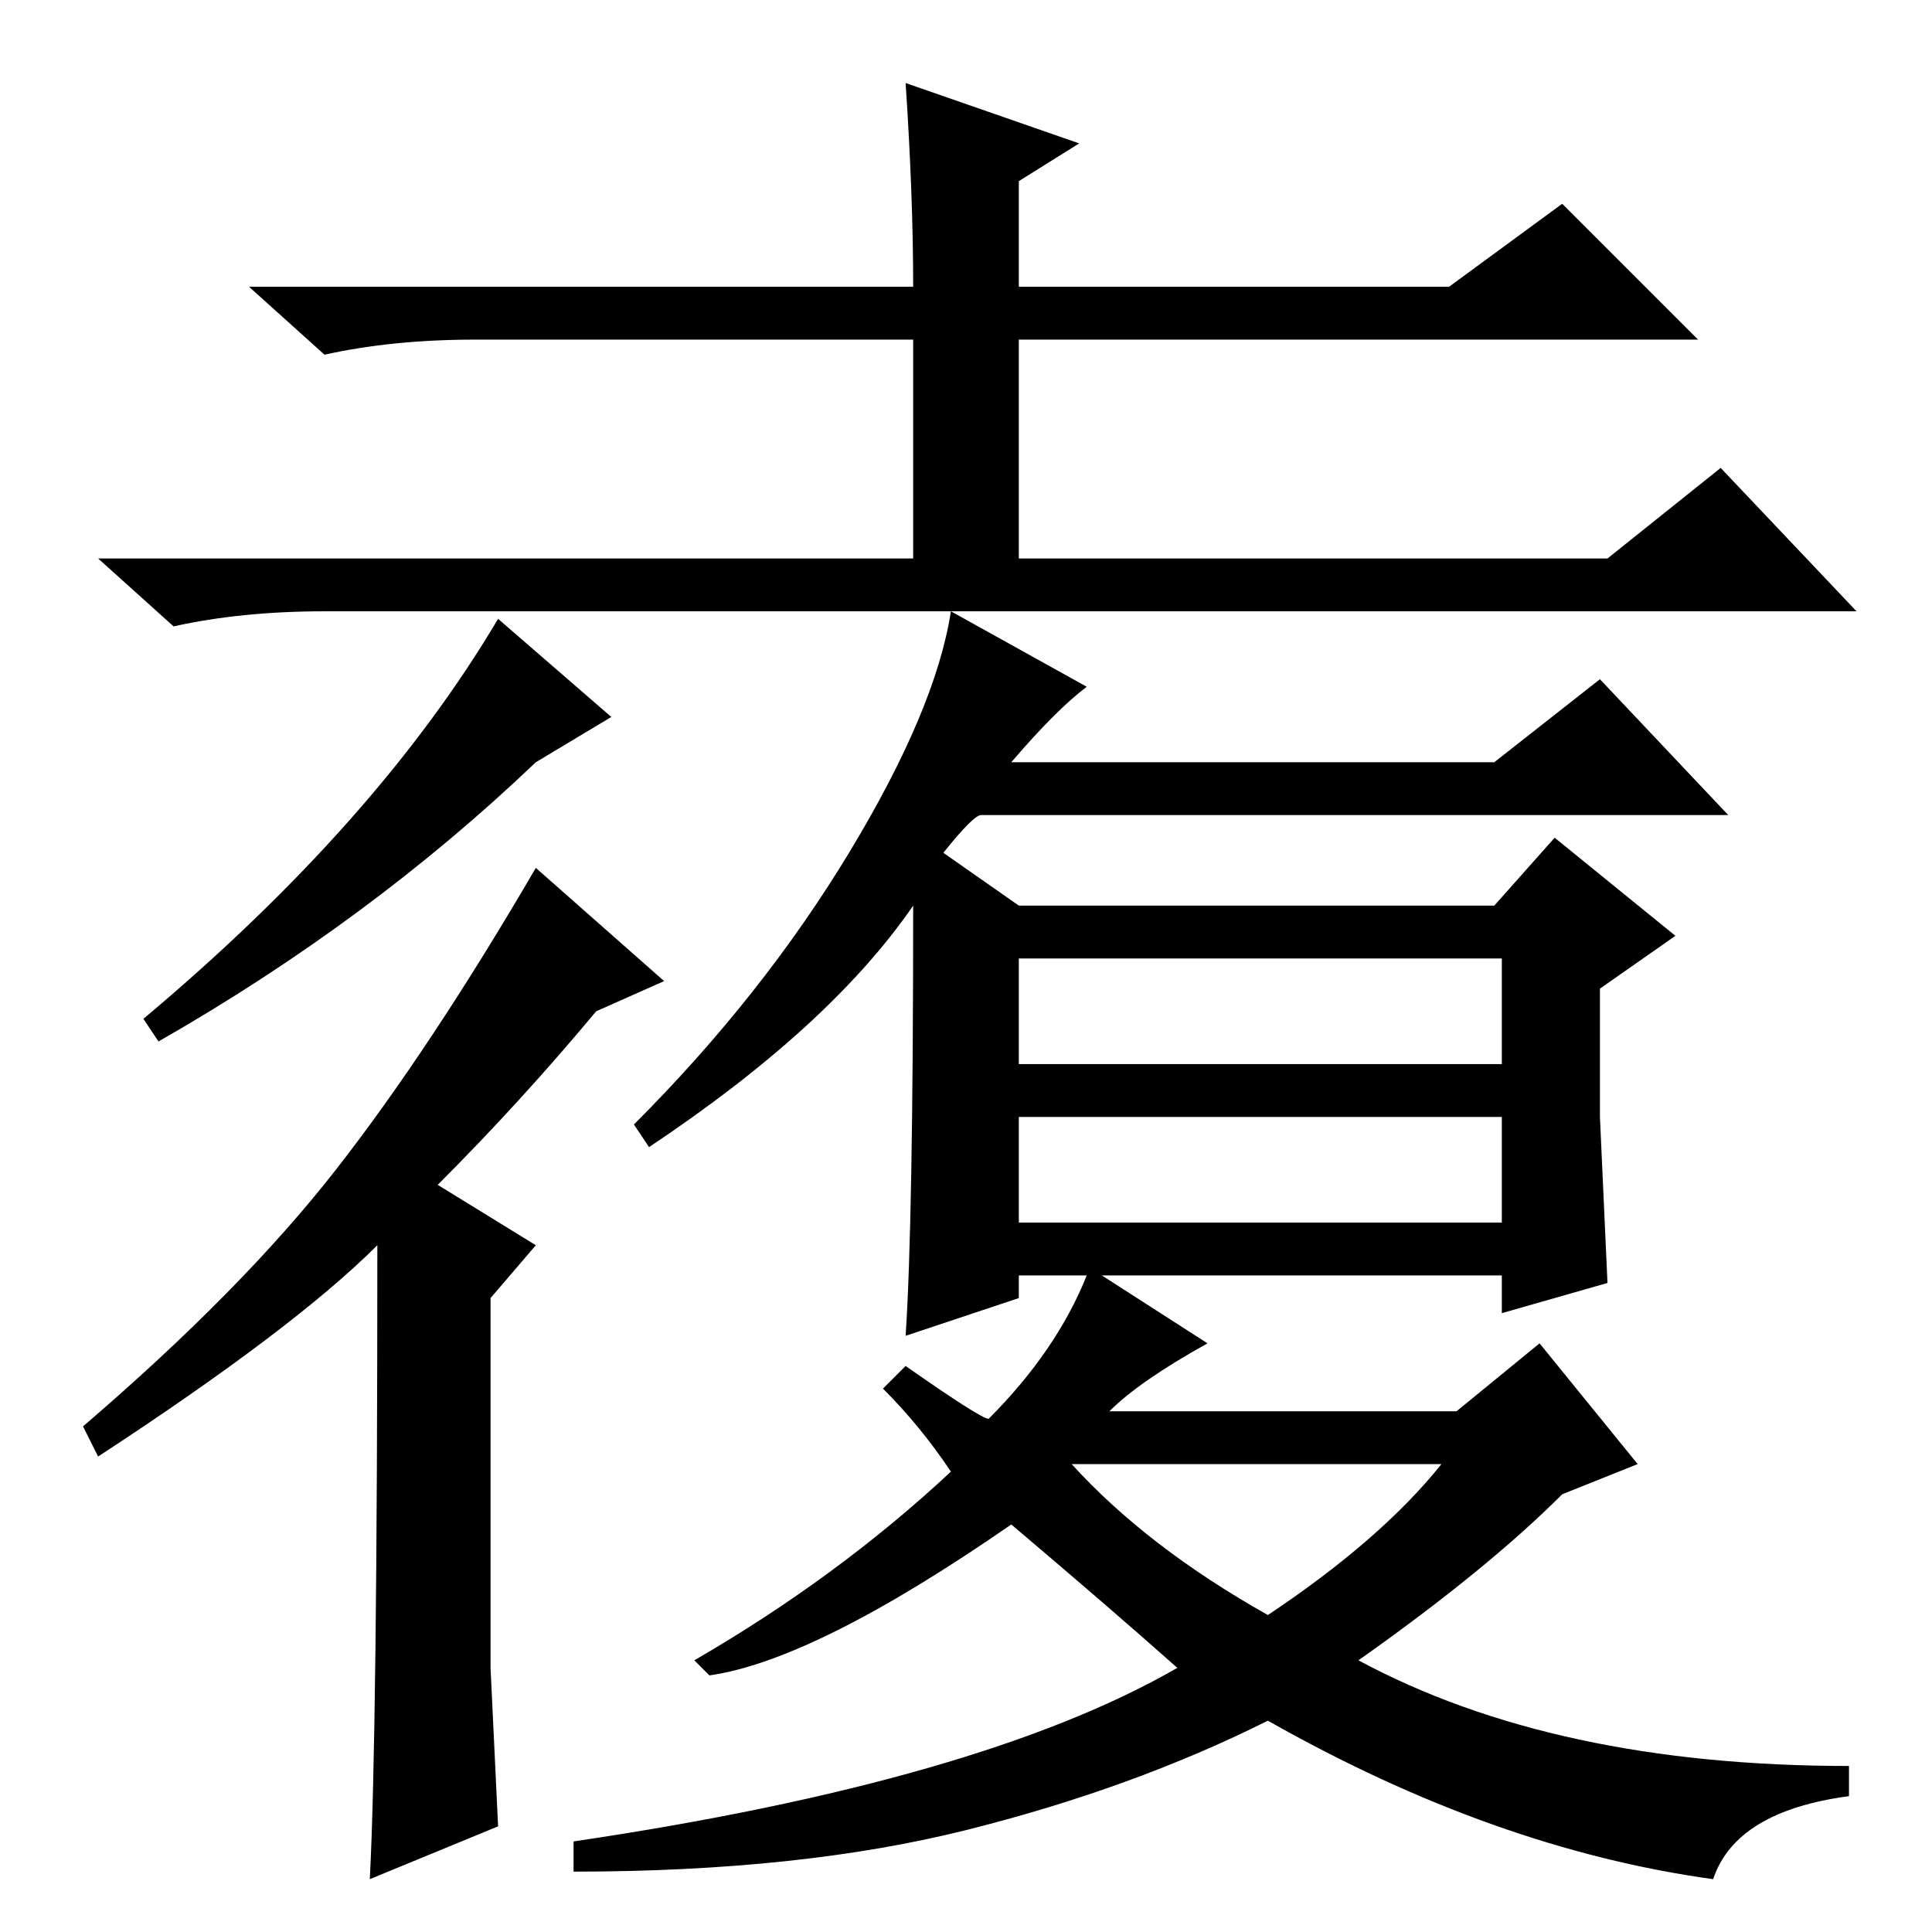 <?xml version="1.0" standalone="no"?>
<!DOCTYPE svg PUBLIC "-//W3C//DTD SVG 1.1//EN" "http://www.w3.org/Graphics/SVG/1.1/DTD/svg11.dtd" >
<svg xmlns="http://www.w3.org/2000/svg" xmlns:xlink="http://www.w3.org/1999/xlink" version="1.1" viewBox="0 -36 256 256">
  <g transform="matrix(1 0 0 -1 0 220)">
   <path fill="currentColor"
d="M135 182h78l15 12l18 -19h-203q-11 0 -20 -2l-10 9h108v29h-58q-11 0 -20 -2l-10 9h88q0 12 -1 27l23 -8l-8 -5v-14h57l15 11l18 -18h-90v-29zM21 118l-2 3q31 26 47 53l15 -13l-10 -6q-22 -21 -50 -37zM50 91q-11 -11 -37 -28l-2 4q21 18 33.5 34t26.5 40l17 -15l-9 -4
q-10 -12 -21 -23l13 -8l-6 -7v-49t1 -21l-17 -7q1 19 1 84zM168 42q15 10 23 20h-49q10 -11 26 -20zM180 36q26 -14 65 -14v-4q-15 -2 -18 -11q-29 4 -59 21q-18 -9 -40 -14.5t-52 -5.5v4q54 8 80 23q-9 8 -22 19q-26 -18 -40 -20l-2 2q19 11 34 25q-4 6 -9 11l3 3
q10 -7 11 -7q9 9 13 19h-9v-3l-15 -5q1 15 1 57q-11 -16 -35 -32l-2 3q17 17 28.5 36t13.5 32l18 -10q-4 -3 -10 -10h64l14 11l17 -18h-99q-1 0 -5 -5l10 -7h63l8 9l16 -13l-10 -7v-17t1 -22l-14 -4v5h-53l14 -9q-9 -5 -13 -9h46l11 9l13 -16l-10 -4q-10 -10 -27 -22z
M135 115h64v14h-64v-14zM135 94h64v14h-64v-14z" />
  </g>

</svg>
